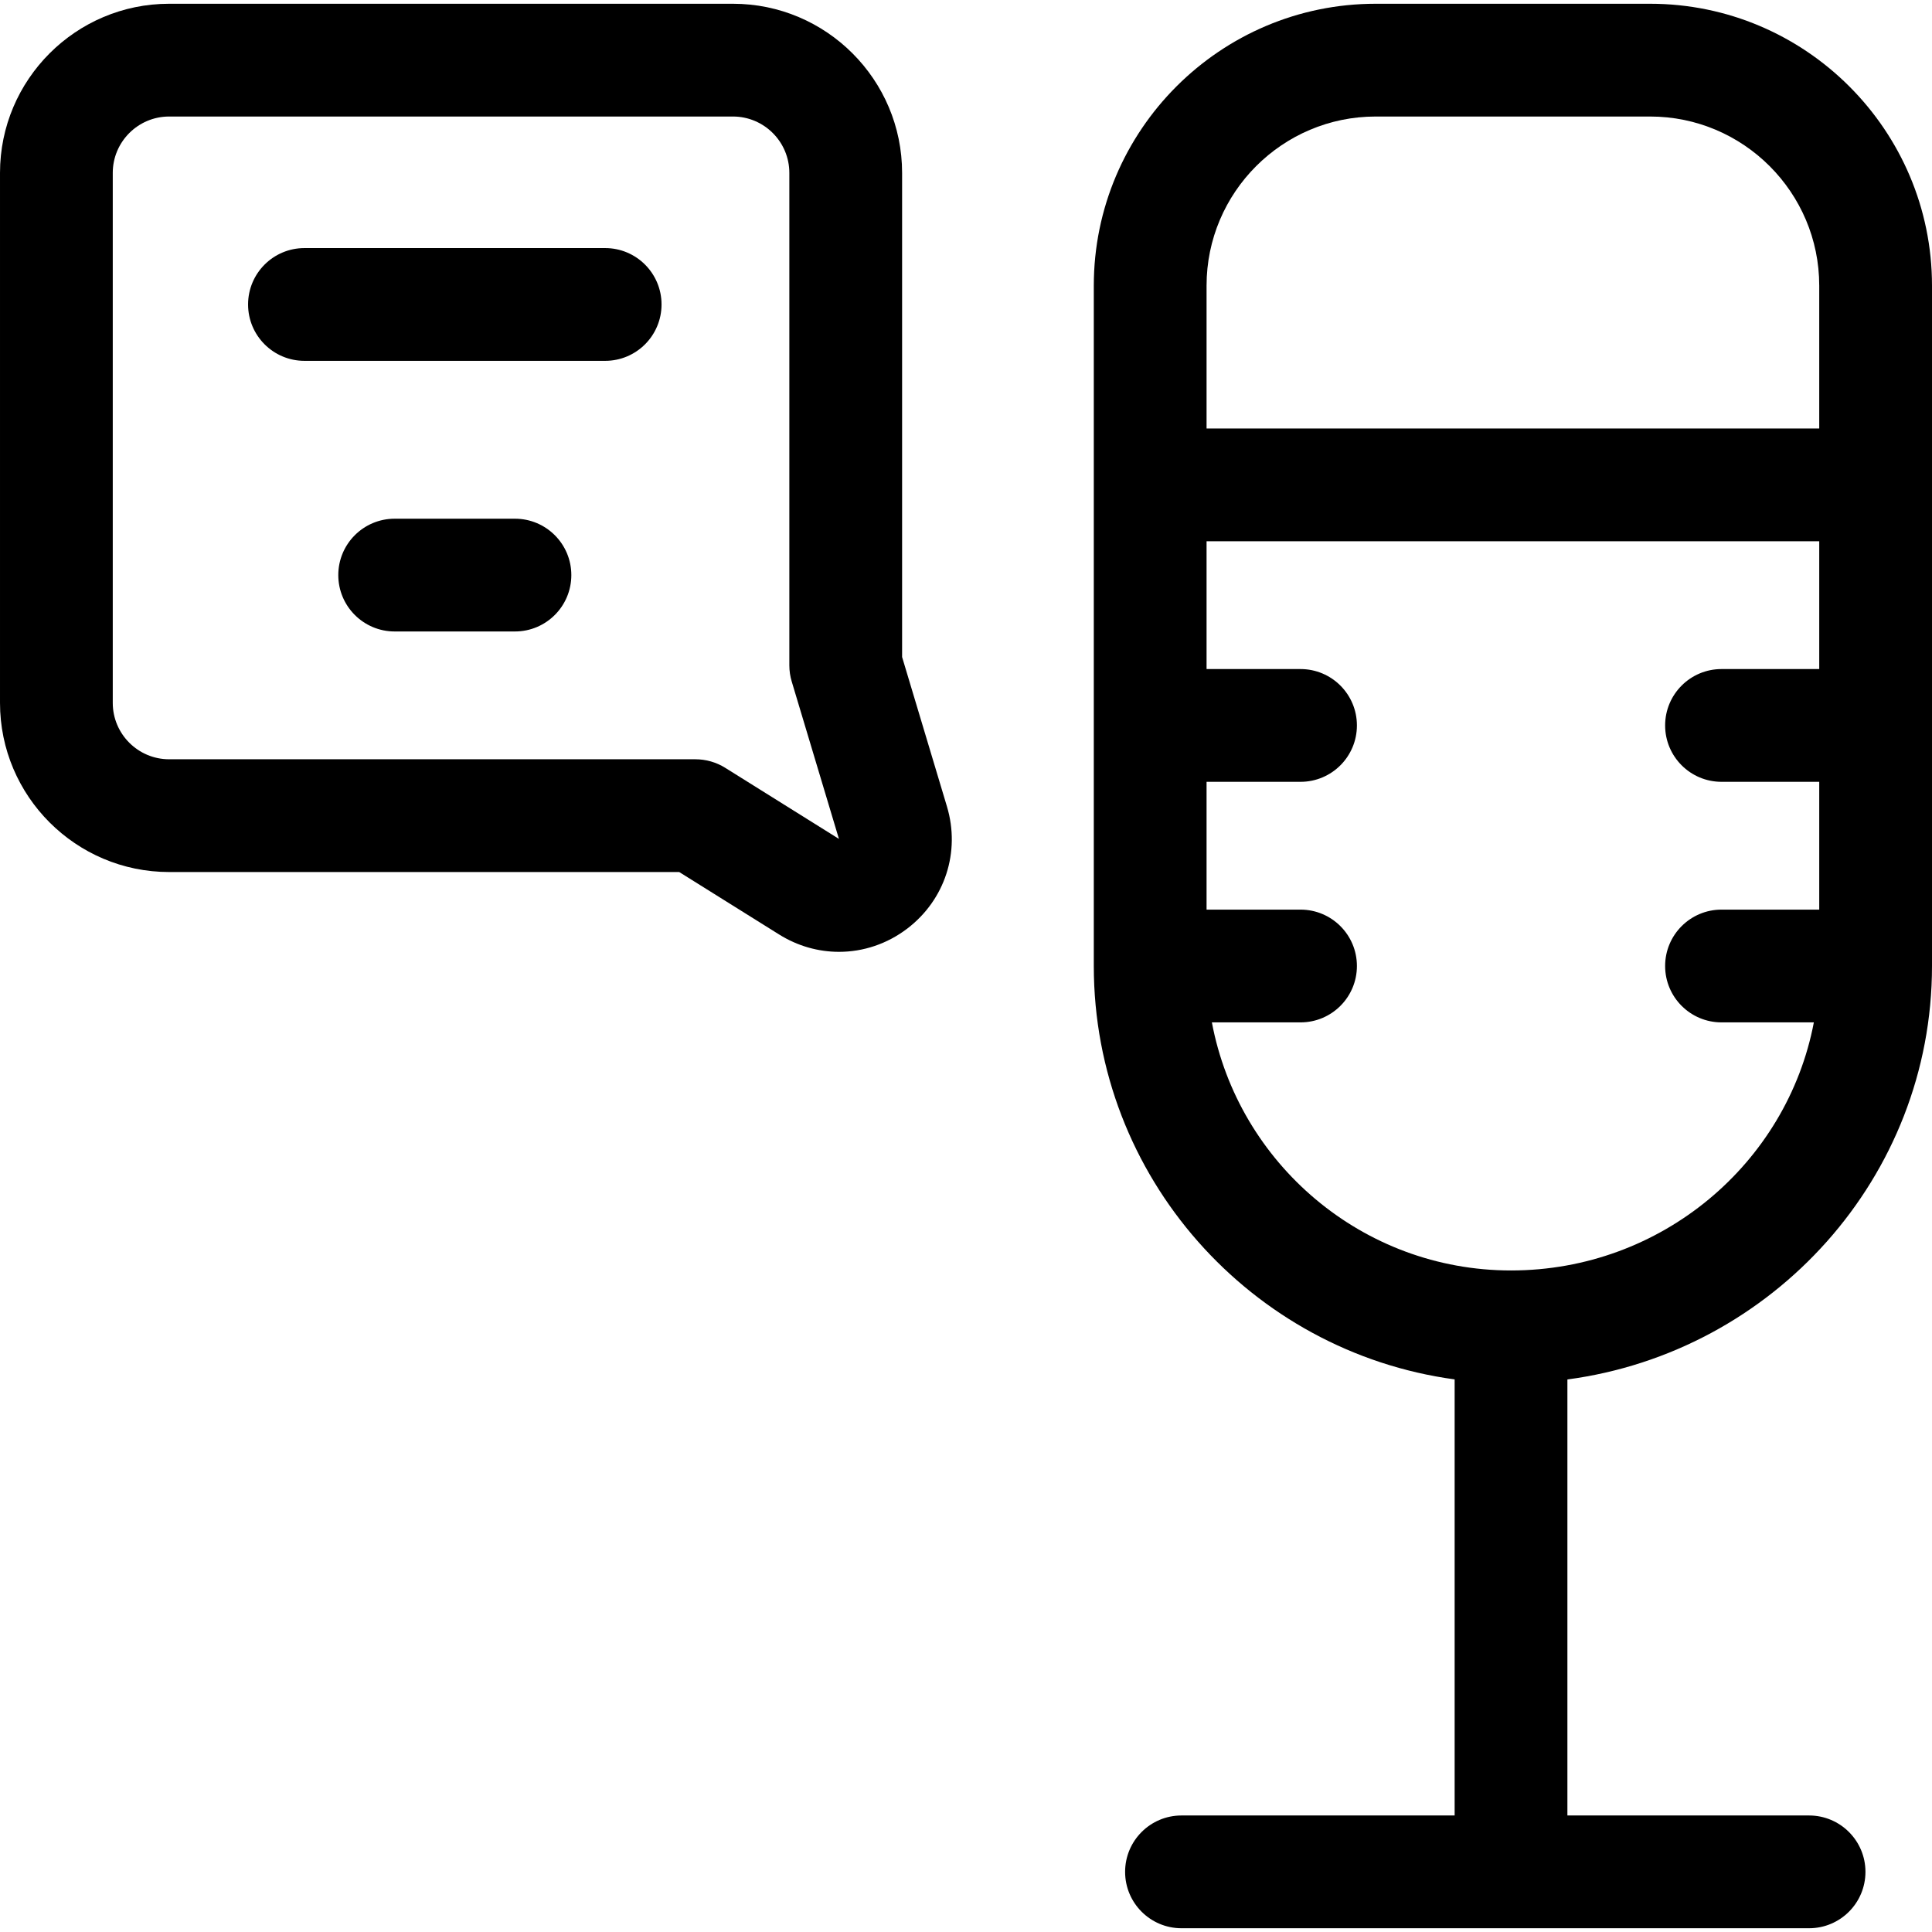 <svg id="Capa_1" enable-background="new 0 0 514 514" height="512" viewBox="0 0 514 514" width="512" xmlns="http://www.w3.org/2000/svg"><g><path d="m514 257v-181c0-41.355-33.645-75-75-75h-73c-41.355 0-75 33.645-75 75v181c0 56.119 41.863 102.637 96 109.983v116.017h-72.67c-8.284 0-15 6.716-15 15s6.716 15 15 15h166.966c8.284 0 15-6.716 15-15s-6.716-15-15-15h-64.296v-115.999c54.689-7.287 97-53.836 97-110.001zm-193-181c0-24.813 20.187-45 45-45h73c24.813 0 45 20.187 45 45v38h-163zm81 262c-39.537 0-72.528-28.481-79.585-66h23.585c8.284 0 15-6.716 15-15s-6.716-15-15-15h-25v-34h25c8.284 0 15-6.716 15-15s-6.716-15-15-15h-25v-34h163v34h-26c-8.284 0-15 6.716-15 15s6.716 15 15 15h26v34h-26c-8.284 0-15 6.716-15 15s6.716 15 15 15h24.567c-7.144 37.519-40.542 66-80.567 66z"/><path d="m240 174.798v-128.798c0-24.813-20.187-45-45-45h-150c-24.813 0-45 20.187-45 45v141c0 24.813 20.187 45 45 45h135.698l26.596 16.623c4.934 3.083 10.439 4.61 15.924 4.61 6.402 0 12.777-2.082 18.176-6.201 10.022-7.648 14.158-20.394 10.535-32.47zm-16.806 48.385-30.244-18.903c-2.384-1.49-5.139-2.28-7.95-2.28h-140c-8.271 0-15-6.729-15-15v-141c0-8.271 6.729-15 15-15h150c8.271 0 15 6.729 15 15v131c0 1.46.213 2.912.633 4.31z"/><path d="m137 138h-32c-8.284 0-15 6.716-15 15s6.716 15 15 15h32c8.284 0 15-6.716 15-15s-6.716-15-15-15z"/><path d="m161 66h-80c-8.284 0-15 6.716-15 15s6.716 15 15 15h80c8.284 0 15-6.716 15-15s-6.716-15-15-15z"/></g></svg>